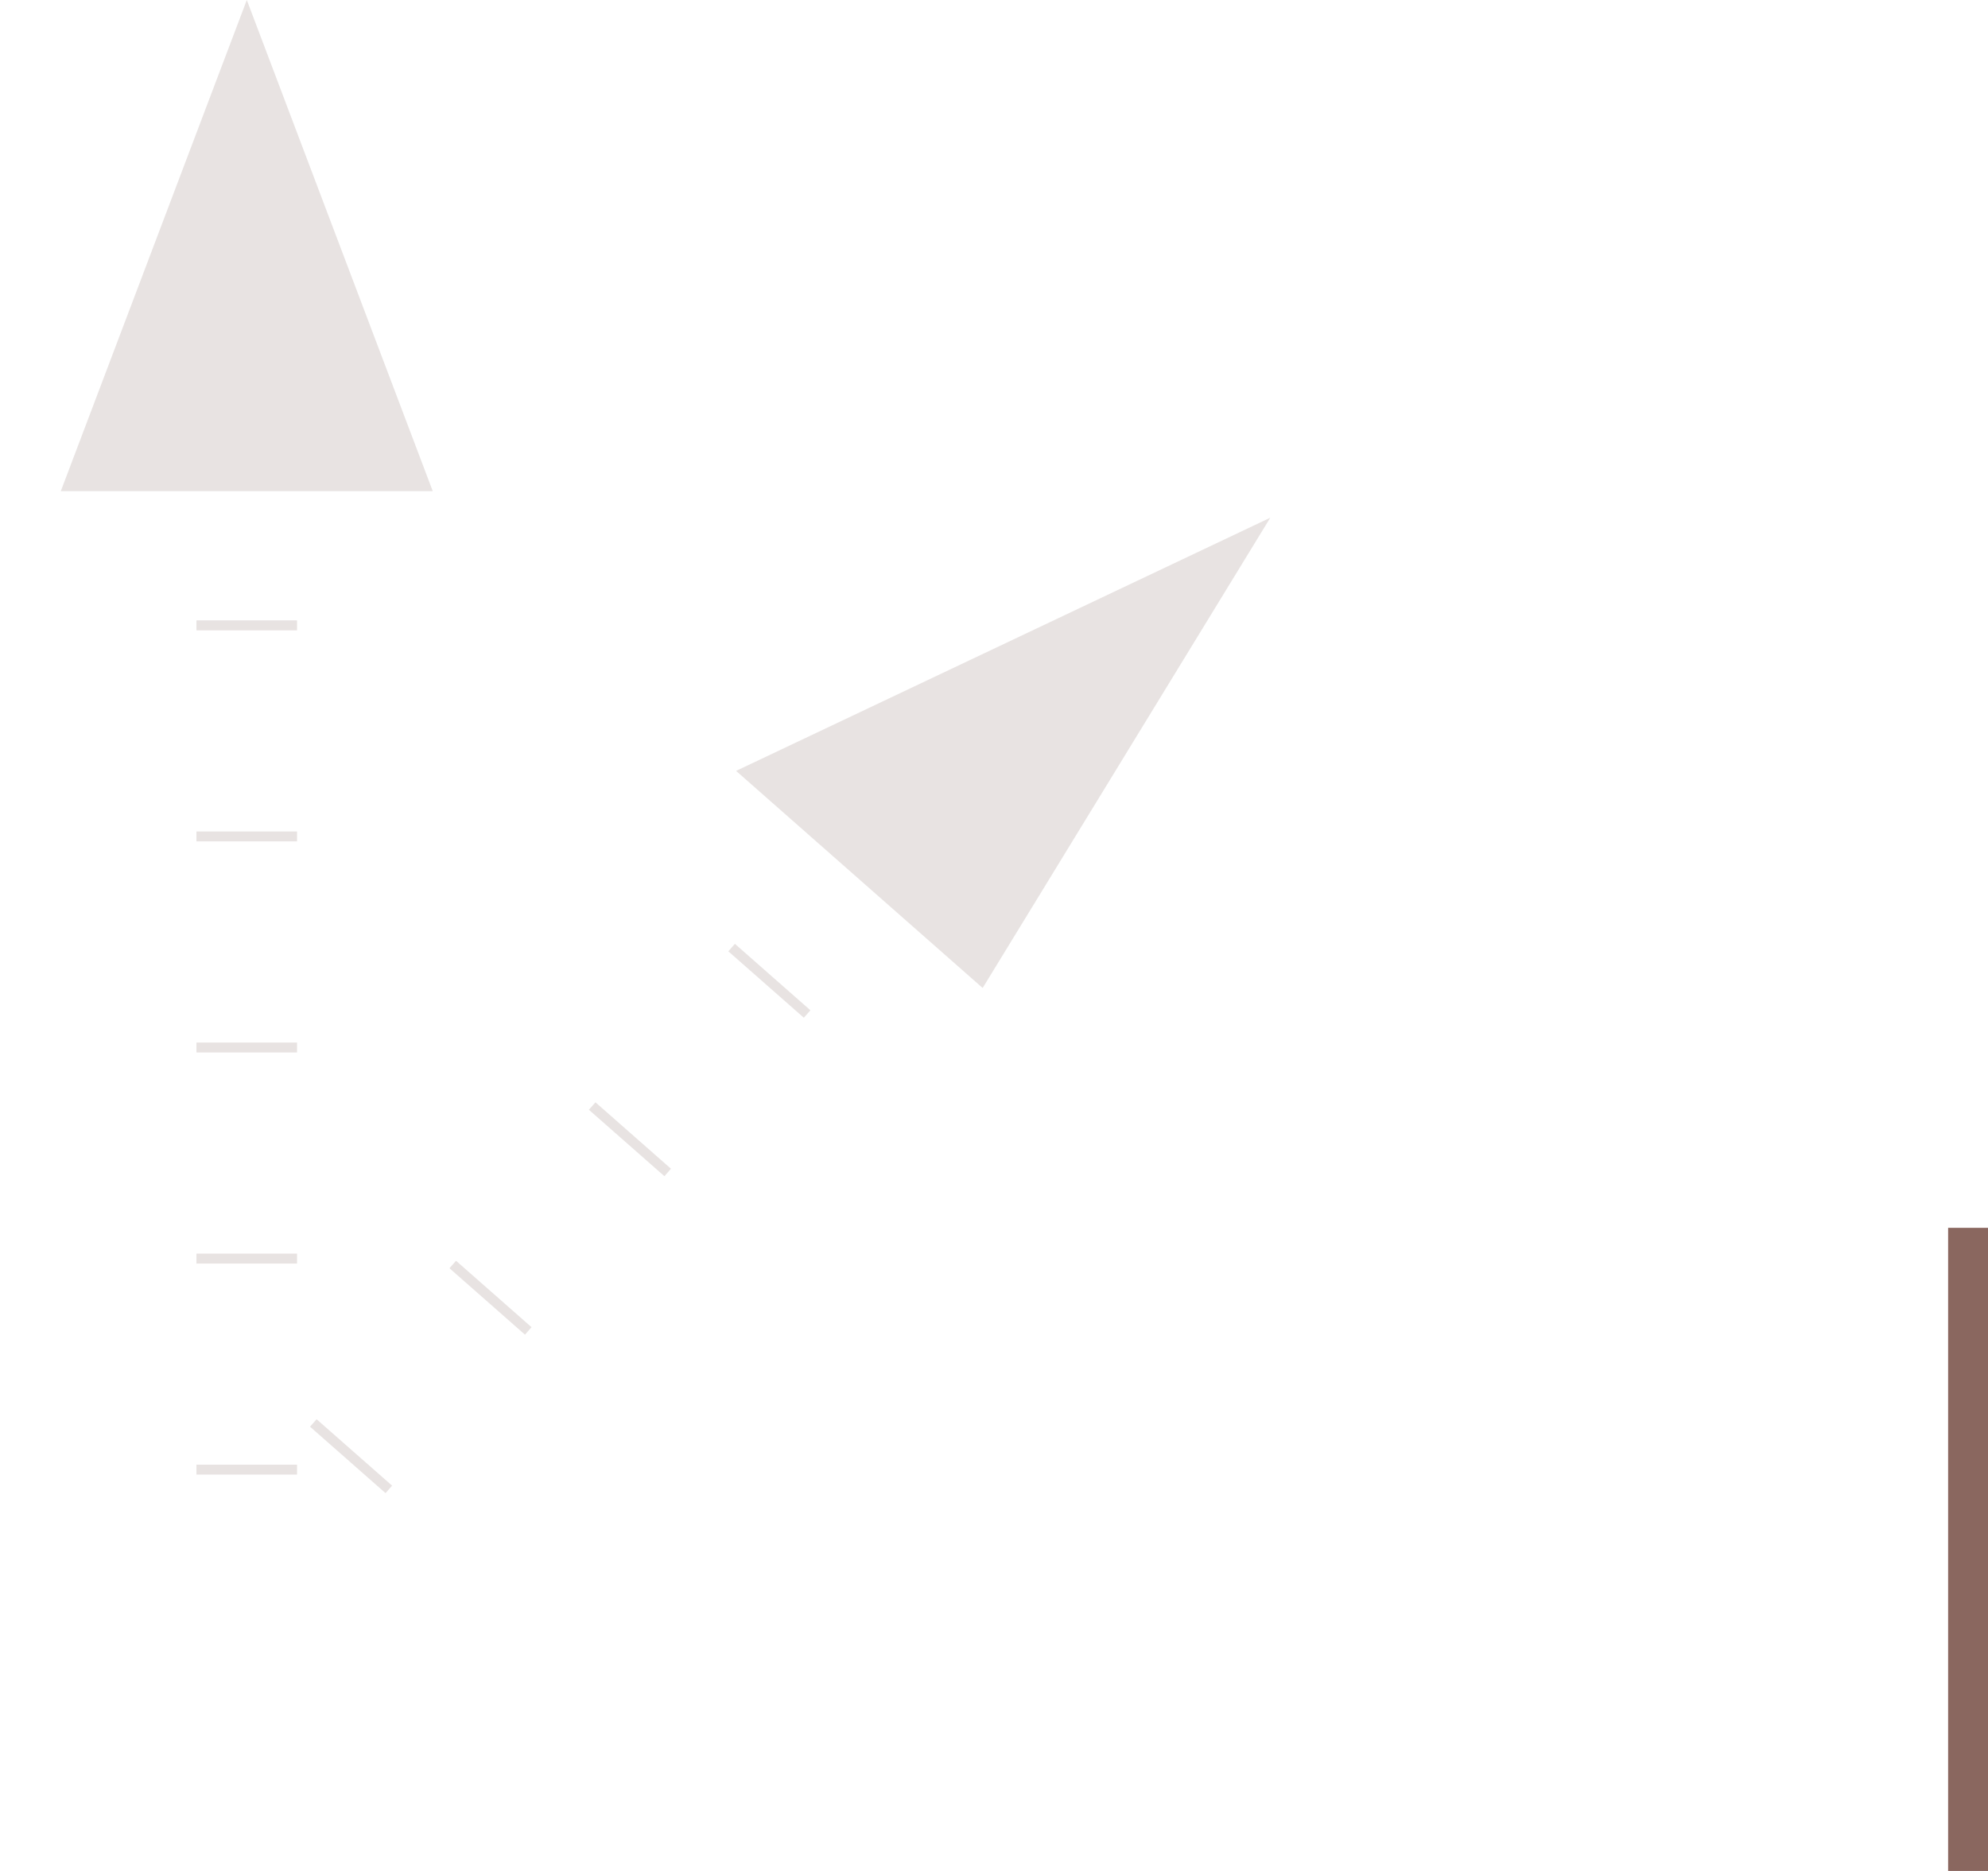 <svg width="34" height="32" viewBox="0 0 34 32" fill="none" xmlns="http://www.w3.org/2000/svg">
<rect width="34" height="32" fill="#ECECEC"/>
<rect width="11628" height="15000" transform="translate(-3301 -7145)" fill="#F2F2F2"/>
<g filter="url(#filter0_f_98_58)">
<g filter="url(#filter1_d_98_58)">
<path d="M-51 -1182C-51 -1204.09 -33.091 -1222 -11 -1222H1629C1651.09 -1222 1669 -1204.09 1669 -1182V476C1669 498.091 1651.09 516 1629 516H-11C-33.091 516 -51 498.091 -51 476V-1182Z" fill="white"/>
</g>
</g>
<rect opacity="0.5" x="-151" y="-1324" width="1920" height="1899" fill="#FAFAFC"/>
<g filter="url(#filter2_d_98_58)">
<rect x="-50" y="-347" width="1720" height="977" rx="40" fill="white"/>
</g>
<path d="M34.318 21V33" stroke="#8A675F" stroke-width="2"/>
<g opacity="0.3">
<path d="M7.401 8.4L1.04 8.4L4.221 0L7.401 8.4Z" fill="#B1A19D"/>
<path d="M4.22 7.001L4.22 27" stroke="#B1A19D" stroke-width="1.72" stroke-linejoin="round" stroke-dasharray="0.17 3.44"/>
<path d="M16.806 16.898L12.589 13.185L21.725 8.855L16.806 16.898Z" fill="#B1A19D"/>
<path d="M15.599 14.001L4.16 27.002" stroke="#B1A19D" stroke-width="1.72" stroke-dasharray="0.17 3.44"/>
</g>

<defs>
<filter id="filter0_f_98_58" x="-71" y="-1242" width="1761" height="1800" filterUnits="userSpaceOnUse" color-interpolation-filters="sRGB">
<feFlood flood-opacity="0" result="BackgroundImageFix"/>
<feBlend mode="normal" in="SourceGraphic" in2="BackgroundImageFix" result="shape"/>
<feGaussianBlur stdDeviation="10" result="effect1_foregroundBlur_98_58"/>
</filter>
<filter id="filter1_d_98_58" x="-96" y="-1222" width="1800" height="1823" filterUnits="userSpaceOnUse" color-interpolation-filters="sRGB">
<feFlood flood-opacity="0" result="BackgroundImageFix"/>
<feColorMatrix in="SourceAlpha" type="matrix" values="0 0 0 0 0 0 0 0 0 0 0 0 0 0 0 0 0 0 127 0" result="hardAlpha"/>
<feOffset dx="-5" dy="45"/>
<feGaussianBlur stdDeviation="20"/>
<feComposite in2="hardAlpha" operator="out"/>
<feColorMatrix type="matrix" values="0 0 0 0 0.858 0 0 0 0 0.721 0 0 0 0 0.662 0 0 0 0.08 0"/>
<feBlend mode="normal" in2="BackgroundImageFix" result="effect1_dropShadow_98_58"/>
<feBlend mode="normal" in="SourceGraphic" in2="effect1_dropShadow_98_58" result="shape"/>
</filter>
<filter id="filter2_d_98_58" x="-95" y="-347" width="1800" height="1062" filterUnits="userSpaceOnUse" color-interpolation-filters="sRGB">
<feFlood flood-opacity="0" result="BackgroundImageFix"/>
<feColorMatrix in="SourceAlpha" type="matrix" values="0 0 0 0 0 0 0 0 0 0 0 0 0 0 0 0 0 0 127 0" result="hardAlpha"/>
<feOffset dx="-5" dy="45"/>
<feGaussianBlur stdDeviation="20"/>
<feComposite in2="hardAlpha" operator="out"/>
<feColorMatrix type="matrix" values="0 0 0 0 0.858 0 0 0 0 0.721 0 0 0 0 0.662 0 0 0 0.08 0"/>
<feBlend mode="normal" in2="BackgroundImageFix" result="effect1_dropShadow_98_58"/>
<feBlend mode="normal" in="SourceGraphic" in2="effect1_dropShadow_98_58" result="shape"/>
</filter>
</defs>
</svg>
